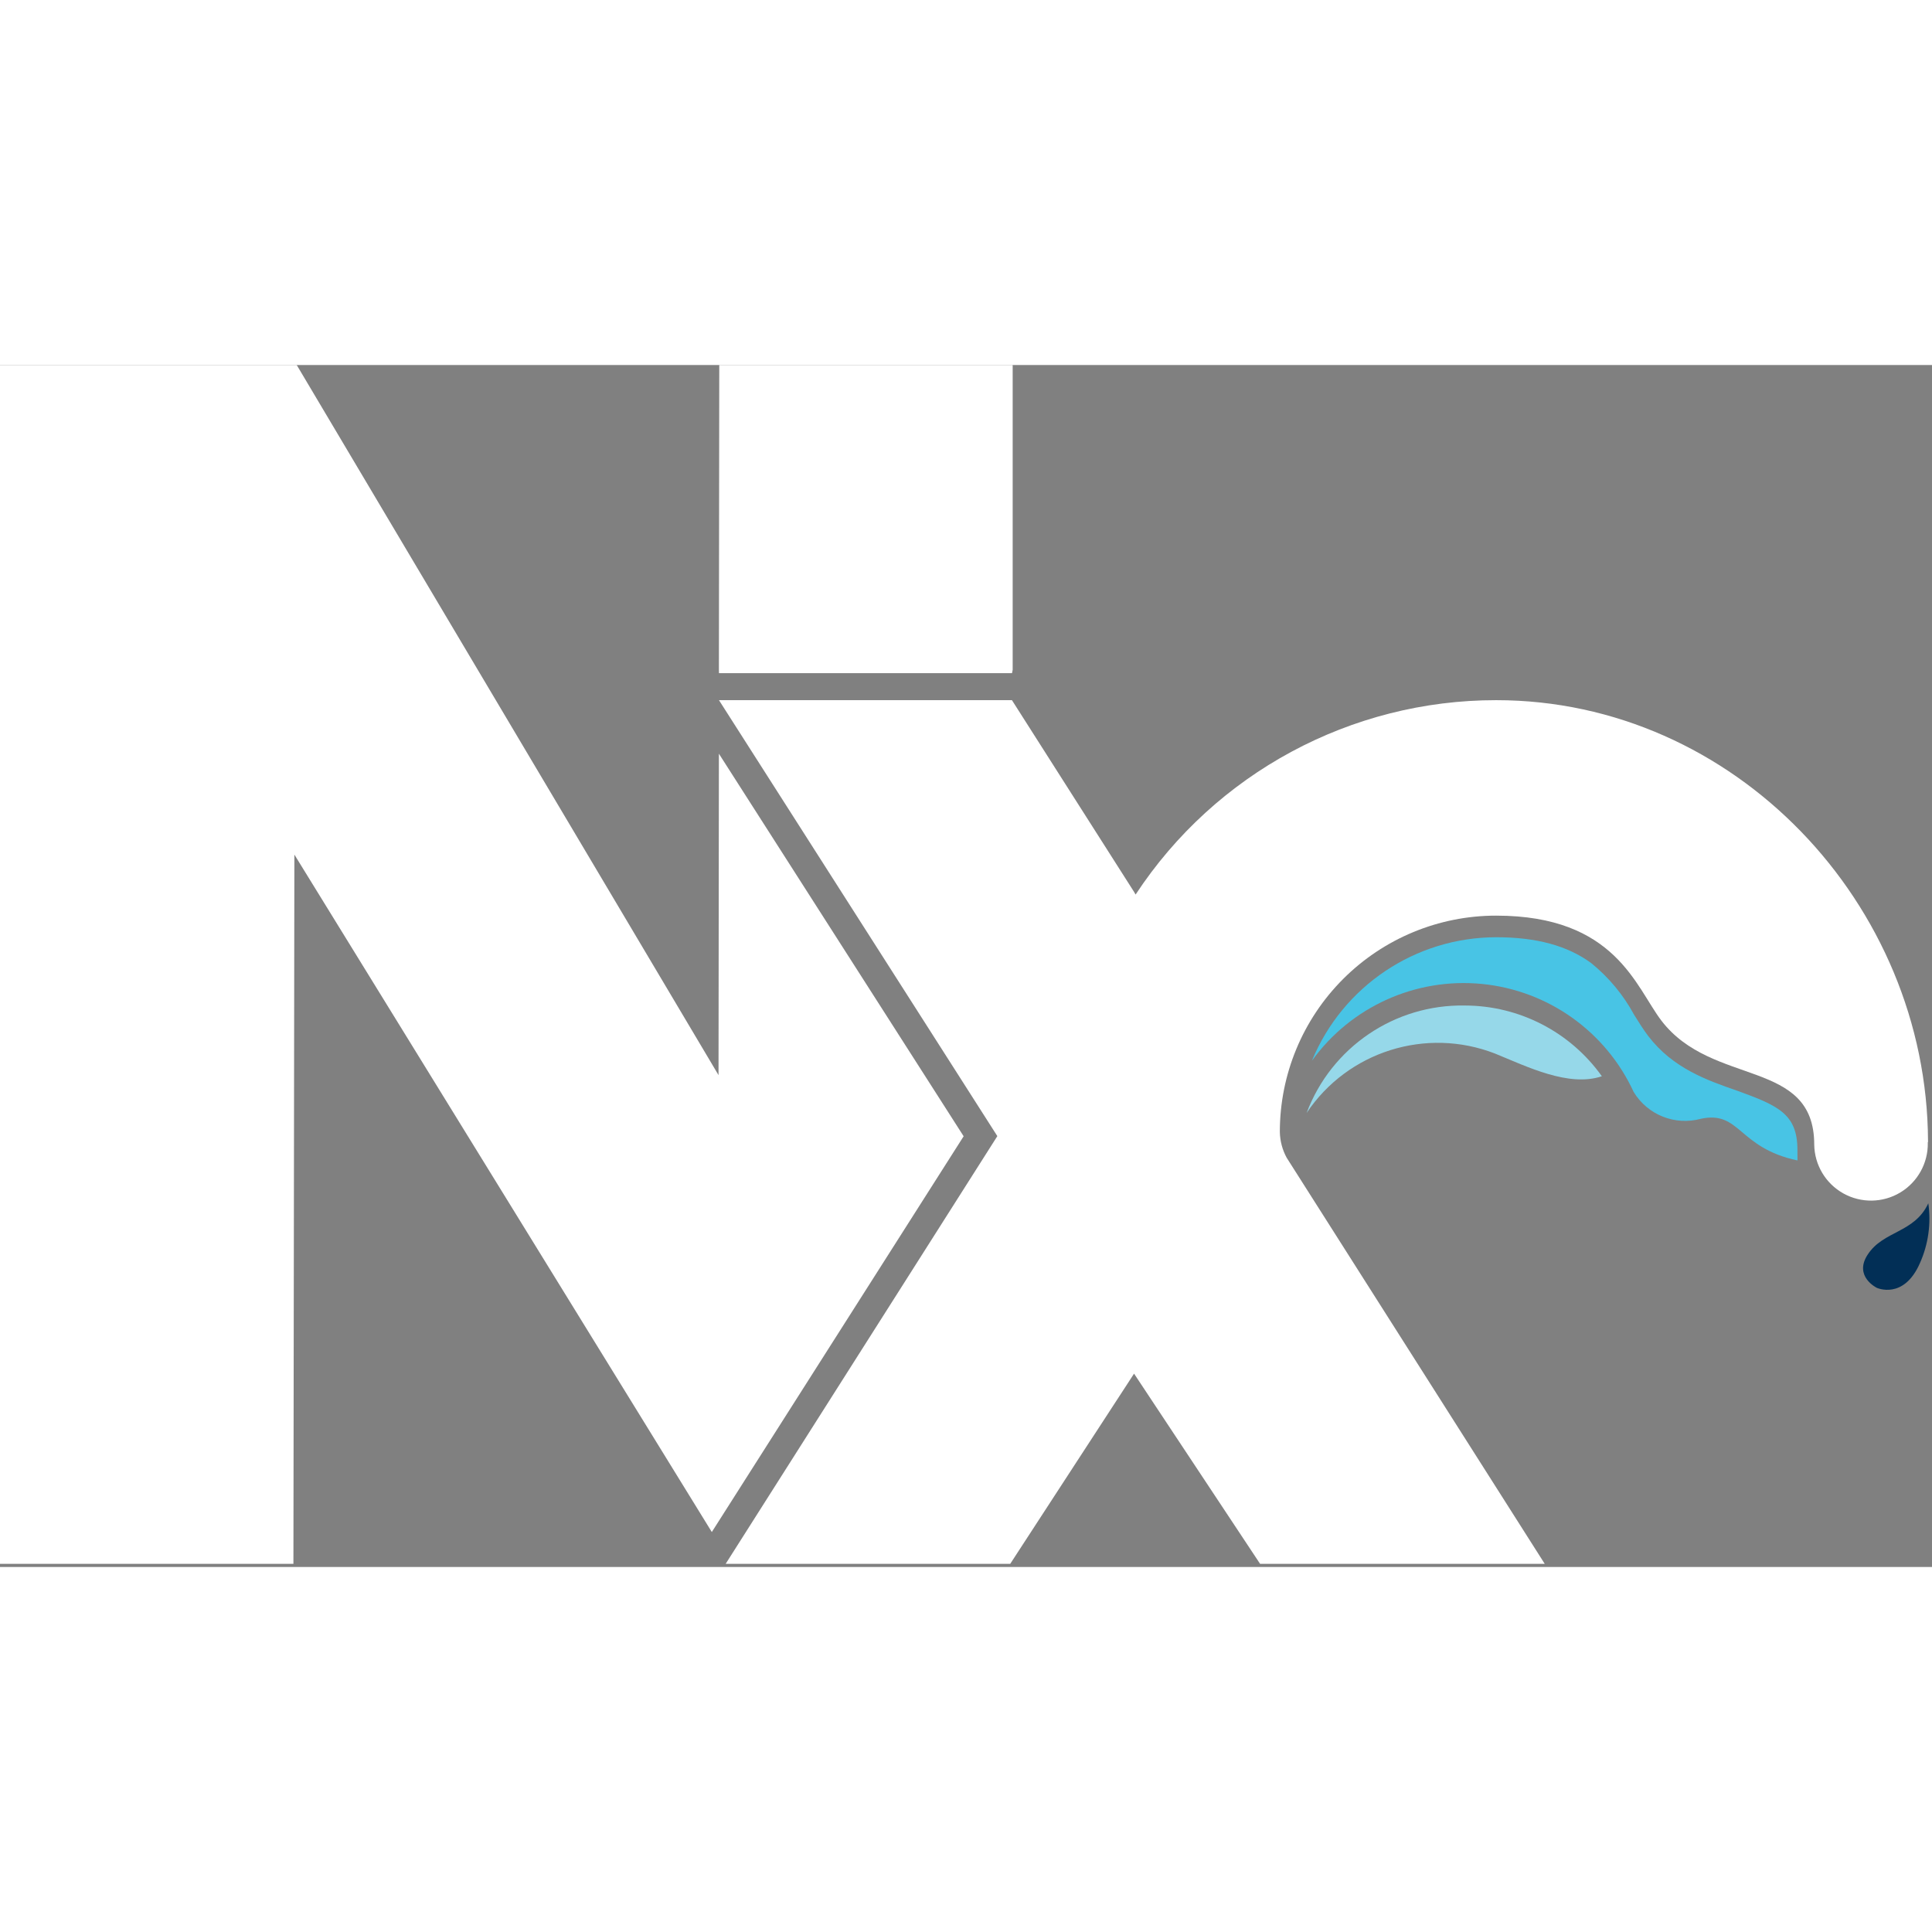 <svg xmlns="http://www.w3.org/2000/svg" width="40" height="40" viewBox="0 0 262 163" class="mr-2"><rect x="0" y="0" width="262" height="163" fill="#808080" stroke="none"/><polygon id="Path" fill="#ffffff" points="130.68 104.59 97.49 52.71 97.44 96.3 40.24 0 0 0 0 162.57 39.79 162.57 39.92 66.39 96.53 158.26"></polygon><polygon id="Path" fill="#ffffff" points="97.5 41.79 137.24 41.79 137.33 41.33 137.33 0 97.54 0 97.49 41.33"></polygon><path d="M198.66,86.86 C189.14,86.68 180.539,92.516 177.19,101.43 C182.765,93.093 193.38,89.743 202.73,93.37 C207.05,95.13 212.73,97.97 217.23,96.45 C212.95,90.444 206.035,86.873 198.66,86.86 L198.66,86.86 Z" id="Path" fill="#96D8E9"></path><path d="M243.75,106.42 C243.75,101.55 241.1,100.42 235.6,98.42 C231.52,97 226.89,95.4 223.52,91 C222.86,90.13 222.25,89.15 221.6,88.11 C220.144,85.416 218.169,83.037 215.79,81.11 C212.58,78.75 208.37,77.6 202.91,77.6 C191.954,77.608 182.084,84.221 177.91,94.35 C183.187,87.028 191.957,83.061 200.94,83.931 C209.924,84.802 217.768,90.381 221.54,98.58 C223.425,101.69 227.141,103.175 230.65,102.22 C236.02,101.07 235.65,106.15 243.76,107.87 L243.75,106.42 Z" id="Path" fill="#48C4E5"></path><path d="M261.46,105.38 L261.46,105.27 C261.34,73.03 235.17,45.45 202.91,45.45 C183.207,45.436 164.822,55.345 154,71.81 L153.79,71.45 L137.23,45.45 L97.5,45.45 L135.25,104.57 L98.41,162.57 L137,162.57 L153.79,136.78 L170.88,162.57 L209.48,162.57 L174.48,107.49 C173.899,106.417 173.584,105.22 173.56,104 C173.557,96.22 176.647,88.759 182.148,83.258 C187.649,77.757 195.11,74.667 202.89,74.67 C219.11,74.67 221.82,84.37 225.32,88.93 C232.23,97.93 246.03,93.99 246.03,105.73 L246.03,105.73 C246.071,108.481 247.577,111.001 249.98,112.341 C252.383,113.681 255.318,113.637 257.68,112.226 C260.041,110.815 261.471,108.251 261.43,105.5 L261.43,105.5 L261.43,105.38 L261.46,105.38 Z" id="Path" fill="#ffffff"></path><path d="M261.5,113.68 C261.892,116.422 261.504,119.219 260.38,121.75 C258.18,126.84 254.51,125.14 254.51,125.14 C254.51,125.14 251.35,123.6 253.27,120.65 C255.4,117.36 259.61,117.74 261.5,113.68 Z" id="Path" fill="#022f56"></path></svg>